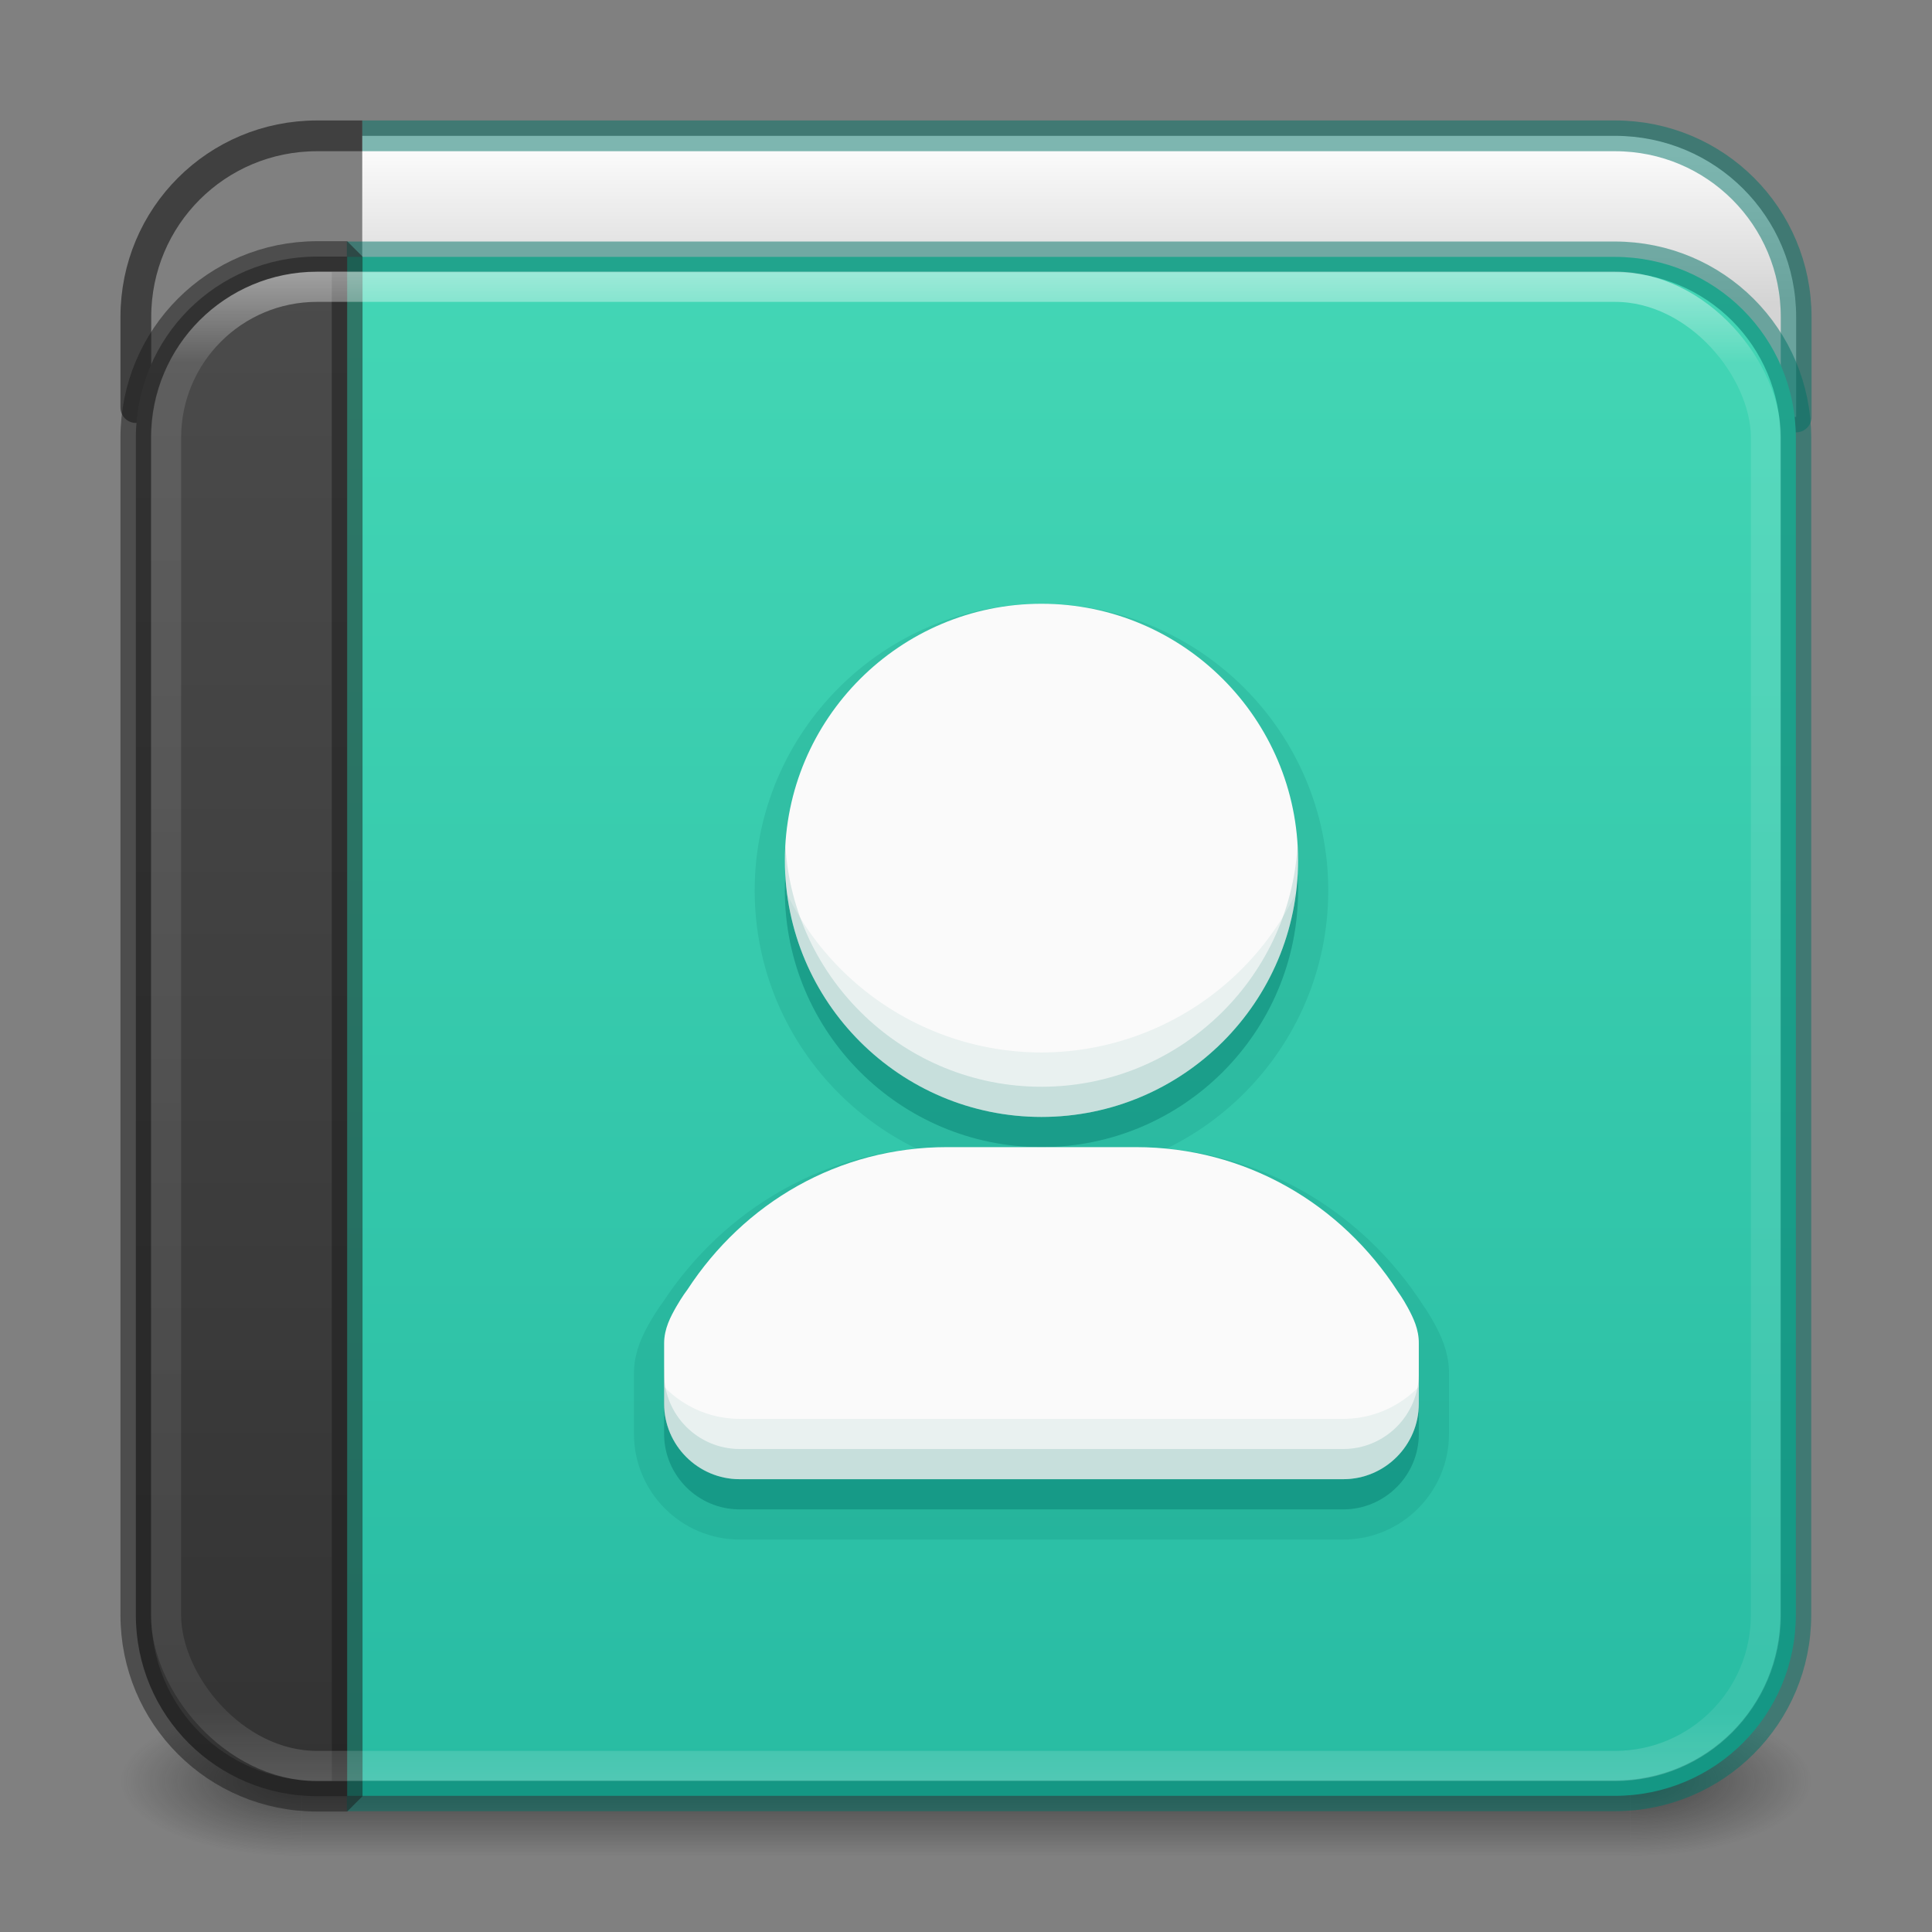 <?xml version="1.0" encoding="UTF-8" standalone="no"?>
<svg
   version="1.1"
   width="64"
   height="64"
   id="svg6333"
   xmlns:xlink="http://www.w3.org/1999/xlink"
   xmlns="http://www.w3.org/2000/svg"
   xmlns:svg="http://www.w3.org/2000/svg"
   xmlns:rdf="http://www.w3.org/1999/02/22-rdf-syntax-ns#"
   xmlns:cc="http://creativecommons.org/ns#"
   xmlns:dc="http://purl.org/dc/elements/1.1/">
  <rect width="100%" height="100%" fill="#808080" stroke="none"/>
  <defs
     id="defs6335">
    <linearGradient
       id="linearGradient5392">
      <stop
         offset="0"
         style="stop-color:#fafafa;stop-opacity:1"
         id="stop5388" />
      <stop
         offset="1"
         style="stop-color:#d4d4d4;stop-opacity:1"
         id="stop5390" />
    </linearGradient>
    <linearGradient
       id="linearGradient2116">
      <stop
         offset="0"
         style="stop-color:#4d4d4d;stop-opacity:1"
         id="stop2112" />
      <stop
         offset="1"
         style="stop-color:#333333;stop-opacity:1"
         id="stop2114" />
    </linearGradient>
    <linearGradient
       x1="24"
       y1="5"
       x2="24"
       y2="43"
       id="linearGradient3381-5-4"
       xlink:href="#linearGradient3924-2-2-5-8"
       gradientUnits="userSpaceOnUse"
       gradientTransform="matrix(1.432,0,0,1.324,-2.378,2.216)" />
    <linearGradient
       id="linearGradient3924-2-2-5-8">
      <stop
         id="stop3926-9-4-9-6"
         style="stop-color:#ffffff;stop-opacity:1"
         offset="0" />
      <stop
         id="stop3928-9-8-6-5"
         style="stop-color:#ffffff;stop-opacity:0.235"
         offset="0.063" />
      <stop
         id="stop3930-3-5-1-7"
         style="stop-color:#ffffff;stop-opacity:0.157"
         offset="0.951" />
      <stop
         id="stop3932-8-0-4-8"
         style="stop-color:#ffffff;stop-opacity:0.392"
         offset="1" />
    </linearGradient>
    <radialGradient
       cx="4.993"
       cy="43.5"
       r="2.5"
       fx="4.993"
       fy="43.5"
       id="radialGradient3337-2-2"
       xlink:href="#linearGradient3688-166-749-4-0-3-8"
       gradientUnits="userSpaceOnUse"
       gradientTransform="matrix(2.405,0,0,1,41.986,15.5)" />
    <linearGradient
       id="linearGradient3688-166-749-4-0-3-8">
      <stop
         id="stop2883-4-0-1-8"
         style="stop-color:#181818;stop-opacity:1"
         offset="0" />
      <stop
         id="stop2885-9-2-9-6"
         style="stop-color:#181818;stop-opacity:0"
         offset="1" />
    </linearGradient>
    <radialGradient
       cx="4.993"
       cy="43.5"
       r="2.5"
       fx="4.993"
       fy="43.5"
       id="radialGradient3339-1-4"
       xlink:href="#linearGradient3688-464-309-9-2-4-2"
       gradientUnits="userSpaceOnUse"
       gradientTransform="matrix(2.405,0,0,1,-22.014,-102.5)" />
    <linearGradient
       id="linearGradient3688-464-309-9-2-4-2">
      <stop
         id="stop2889-7-9-6-9"
         style="stop-color:#181818;stop-opacity:1"
         offset="0" />
      <stop
         id="stop2891-6-6-1-7"
         style="stop-color:#181818;stop-opacity:0"
         offset="1" />
    </linearGradient>
    <linearGradient
       id="linearGradient3702-501-757-8-4-1-1">
      <stop
         id="stop2895-8-9-9-1"
         style="stop-color:#181818;stop-opacity:0"
         offset="0" />
      <stop
         id="stop2897-7-8-7-7"
         style="stop-color:#181818;stop-opacity:1"
         offset="0.5" />
      <stop
         id="stop2899-4-5-1-5"
         style="stop-color:#181818;stop-opacity:0"
         offset="1" />
    </linearGradient>
    <linearGradient
       x1="25.058"
       y1="47.028"
       x2="25.058"
       y2="39.999"
       id="linearGradient6394"
       xlink:href="#linearGradient3702-501-757-8-4-1-1"
       gradientUnits="userSpaceOnUse"
       gradientTransform="matrix(1.571,0,0,0.714,-5.714,27.929)" />
    <linearGradient
       xlink:href="#linearGradient5392"
       id="linearGradient980"
       x1="33.474"
       y1="5.133"
       x2="33.474"
       y2="10.033"
       gradientUnits="userSpaceOnUse"
       gradientTransform="translate(-1)" />
    <linearGradient
       id="linearGradient986">
      <stop
         offset="0"
         style="stop-color:#43d6b5;stop-opacity:1"
         id="stop982" />
      <stop
         offset="1"
         style="stop-color:#28bca3;stop-opacity:1"
         id="stop984" />
    </linearGradient>
    <linearGradient
       xlink:href="#linearGradient986"
       id="linearGradient5382"
       gradientUnits="userSpaceOnUse"
       gradientTransform="matrix(1,0,0,0.927,-0.989,4.338)"
       x1="33.474"
       y1="5.133"
       x2="33.474"
       y2="58.814" />
    <linearGradient
       xlink:href="#linearGradient2116"
       id="linearGradient5384"
       gradientUnits="userSpaceOnUse"
       gradientTransform="translate(-1)"
       x1="33.474"
       y1="5.133"
       x2="33.474"
       y2="58.814" />
  </defs>
  <rect
     style="opacity:0.6;fill:url(#radialGradient3337-2-2);fill-opacity:1;stroke:none;stroke-width:1.062"
     id="rect2801-5-5-7-9"
     y="56.5"
     x="54"
     height="5"
     width="6" />
  <rect
     style="opacity:0.6;fill:url(#radialGradient3339-1-4);fill-opacity:1;stroke:none;stroke-width:1.062"
     id="rect3696-3-0-3-7"
     transform="scale(-1)"
     y="-61.5"
     x="-10"
     height="5"
     width="6" />
  <rect
     style="opacity:0.6;fill:url(#linearGradient6394);fill-opacity:1;stroke:none;stroke-width:1.062"
     id="rect3700-5-6-8-4"
     y="56.5"
     x="10"
     height="5"
     width="44" />
  <path
     id="rect5505-21-1-5"
     style="color:#000000;font-variation-settings:normal;display:inline;overflow:visible;visibility:visible;opacity:1;fill:url(#linearGradient980);fill-opacity:1;fill-rule:nonzero;stroke:#007367;stroke-width:1.019;stroke-linecap:butt;stroke-linejoin:round;stroke-miterlimit:0;stroke-dasharray:none;stroke-dashoffset:0;stroke-opacity:0.5;marker:none;enable-background:accumulate;stop-color:#000000;stop-opacity:1"
     d="M 12,13.812 H 59.5 V 10.5 c 0,-3.324 -2.676,-6 -6,-6 H 12" />
  <path
     id="rect5505-21-1-5-6"
     style="color:#000000;font-variation-settings:normal;display:inline;overflow:visible;visibility:visible;opacity:1;vector-effect:none;fill:url(#linearGradient980);fill-opacity:1;fill-rule:nonzero;stroke:#000000;stroke-width:1.019;stroke-linecap:butt;stroke-linejoin:round;stroke-miterlimit:0;stroke-dasharray:none;stroke-dashoffset:0;stroke-opacity:0.5;-inkscape-stroke:none;marker:none;enable-background:accumulate;stop-color:#000000;stop-opacity:1"
     d="m 12,4.5 h -1.5 c -3.324,0 -6,2.676 -6,6 v 3 H 12" />
  <path
     id="rect5505-21-1-5-1"
     style="color:#000000;font-variation-settings:normal;display:inline;overflow:visible;visibility:visible;fill:url(#linearGradient5382);fill-opacity:1;fill-rule:nonzero;stroke:#007367;stroke-width:1.019;stroke-linecap:butt;stroke-linejoin:round;stroke-miterlimit:0;stroke-dasharray:none;stroke-dashoffset:0;stroke-opacity:0.5;marker:none;enable-background:accumulate;stop-color:#000000"
     d="m 11.49,59.49 h 42 c 3.324,0 6,-2.676 6,-6 V 14.51 c 0,-3.324 -2.676,-6 -6,-6 h -42" />
  <path
     id="rect5505-21-1-5-6-8"
     style="color:#000000;font-variation-settings:normal;display:inline;overflow:visible;visibility:visible;fill:url(#linearGradient5384);fill-opacity:1;fill-rule:nonzero;stroke:#1a1a1a;stroke-width:1.019;stroke-linecap:butt;stroke-linejoin:miter;stroke-miterlimit:0;stroke-dasharray:none;stroke-dashoffset:0;stroke-opacity:0.5;marker:none;enable-background:accumulate;stop-color:#000000"
     d="m 10.5,8.5 c -3.324,0 -6,2.676 -6,6 v 39 c 0,3.324 2.676,6 6,6 h 1 v -51 z" />
  <rect
     style="opacity:0.5;fill:none;stroke:url(#linearGradient3381-5-4);stroke-width:1;stroke-linecap:round;stroke-linejoin:round;stroke-miterlimit:4;stroke-dasharray:none;stroke-dashoffset:0;stroke-opacity:1"
     id="rect6741-5-0-2-3"
     y="9.5"
     x="5.5"
     ry="5"
     height="49"
     width="53"
     rx="5" />
  <path
     style="color:#000000;font-style:normal;font-variant:normal;font-weight:normal;font-stretch:normal;font-size:medium;line-height:normal;font-family:sans-serif;font-variant-ligatures:normal;font-variant-position:normal;font-variant-caps:normal;font-variant-numeric:normal;font-variant-alternates:normal;font-variant-east-asian:normal;font-feature-settings:normal;font-variation-settings:normal;text-indent:0;text-align:start;text-decoration:none;text-decoration-line:none;text-decoration-style:solid;text-decoration-color:#000000;letter-spacing:normal;word-spacing:normal;text-transform:none;writing-mode:lr-tb;direction:ltr;text-orientation:mixed;dominant-baseline:auto;baseline-shift:baseline;text-anchor:start;white-space:normal;shape-padding:0;shape-margin:0;inline-size:0;clip-rule:nonzero;display:inline;overflow:visible;visibility:visible;opacity:0.15;isolation:auto;mix-blend-mode:normal;color-interpolation:sRGB;color-interpolation-filters:linearRGB;solid-color:#000000;solid-opacity:1;vector-effect:none;fill:#007367;fill-opacity:1;fill-rule:nonzero;stroke:#007367;stroke-width:2;stroke-linecap:round;stroke-linejoin:round;stroke-miterlimit:4;stroke-dasharray:none;stroke-dashoffset:0;stroke-opacity:1;marker:none;color-rendering:auto;image-rendering:auto;shape-rendering:auto;text-rendering:auto;enable-background:accumulate;stop-color:#000000"
     d="m 34.5,21 c -4.688,0 -8.5,3.812 -8.5,8.5 0,4.689 3.812,8.5 8.5,8.5 4.688,0 8.5,-3.812 8.5,-8.5 0,-4.689 -3.812,-8.5 -8.5,-8.5 z M 31.373,39 c -3.602,0 -6.724,1.847 -8.598,4.715 -0.01,0.013 -0.183,0.241 -0.367,0.562 C 22.219,44.608 22,45.01 22,45.5 v 2 c 0,1.376 1.124,2.5 2.5,2.5 h 10 10 c 1.376,0 2.5,-1.124 2.5,-2.5 v -1.992 c 0.007,-0.475 -0.191,-0.868 -0.363,-1.188 -0.165,-0.306 -0.318,-0.516 -0.332,-0.535 l -0.004,-0.006 C 44.425,40.872 41.256,39 37.627,39 Z"
     id="path974" />
  <path
     style="color:#000000;font-style:normal;font-variant:normal;font-weight:normal;font-stretch:normal;font-size:medium;line-height:normal;font-family:sans-serif;font-variant-ligatures:normal;font-variant-position:normal;font-variant-caps:normal;font-variant-numeric:normal;font-variant-alternates:normal;font-variant-east-asian:normal;font-feature-settings:normal;font-variation-settings:normal;text-indent:0;text-align:start;text-decoration:none;text-decoration-line:none;text-decoration-style:solid;text-decoration-color:#000000;letter-spacing:normal;word-spacing:normal;text-transform:none;writing-mode:lr-tb;direction:ltr;text-orientation:mixed;dominant-baseline:auto;baseline-shift:baseline;text-anchor:start;white-space:normal;shape-padding:0;shape-margin:0;inline-size:0;clip-rule:nonzero;display:inline;overflow:visible;visibility:visible;opacity:0.3;isolation:auto;mix-blend-mode:normal;color-interpolation:sRGB;color-interpolation-filters:linearRGB;solid-color:#000000;solid-opacity:1;vector-effect:none;fill:#007367;fill-opacity:1;fill-rule:nonzero;stroke:none;stroke-width:1;stroke-linecap:round;stroke-linejoin:round;stroke-miterlimit:4;stroke-dasharray:none;stroke-dashoffset:0;stroke-opacity:1;marker:none;color-rendering:auto;image-rendering:auto;shape-rendering:auto;text-rendering:auto;enable-background:accumulate;stop-color:#000000"
     d="m 34.5,21 c -4.688,0 -8.5,3.812 -8.5,8.5 0,4.689 3.812,8.5 8.5,8.5 4.688,0 8.5,-3.812 8.5,-8.5 0,-4.689 -3.812,-8.5 -8.5,-8.5 z M 31.373,39 c -3.602,0 -6.724,1.847 -8.598,4.715 -0.01,0.013 -0.183,0.241 -0.367,0.562 C 22.219,44.608 22,45.01 22,45.5 v 2 c 0,1.376 1.124,2.5 2.5,2.5 h 10 10 c 1.376,0 2.5,-1.124 2.5,-2.5 v -1.992 c 0.007,-0.475 -0.191,-0.868 -0.363,-1.188 -0.165,-0.306 -0.318,-0.516 -0.332,-0.535 l -0.004,-0.006 C 44.425,40.872 41.256,39 37.627,39 Z"
     id="path1674" />
  <path
     style="color:#000000;font-style:normal;font-variant:normal;font-weight:normal;font-stretch:normal;font-size:medium;line-height:normal;font-family:sans-serif;font-variant-ligatures:normal;font-variant-position:normal;font-variant-caps:normal;font-variant-numeric:normal;font-variant-alternates:normal;font-variant-east-asian:normal;font-feature-settings:normal;font-variation-settings:normal;text-indent:0;text-align:start;text-decoration:none;text-decoration-line:none;text-decoration-style:solid;text-decoration-color:#000000;letter-spacing:normal;word-spacing:normal;text-transform:none;writing-mode:lr-tb;direction:ltr;text-orientation:mixed;dominant-baseline:auto;baseline-shift:baseline;text-anchor:start;white-space:normal;shape-padding:0;shape-margin:0;inline-size:0;clip-rule:nonzero;display:inline;overflow:visible;visibility:visible;isolation:auto;mix-blend-mode:normal;color-interpolation:sRGB;color-interpolation-filters:linearRGB;solid-color:#000000;solid-opacity:1;vector-effect:none;fill:#fafafa;fill-opacity:1;fill-rule:nonzero;stroke:none;stroke-width:1;stroke-linecap:round;stroke-linejoin:round;stroke-miterlimit:4;stroke-dasharray:none;stroke-dashoffset:0;stroke-opacity:1;marker:none;color-rendering:auto;image-rendering:auto;shape-rendering:auto;text-rendering:auto;enable-background:accumulate;stop-color:#000000"
     d="M 34.5,20 C 29.812,20 26,23.811 26,28.5 26,33.189 29.812,37 34.5,37 39.188,37 43,33.189 43,28.5 43,23.811 39.188,20 34.5,20 Z m -3.127,18 c -3.602,0 -6.724,1.847 -8.598,4.715 -0.01,0.013 -0.183,0.241 -0.367,0.562 C 22.219,43.608 22,44.01 22,44.5 v 2 c 0,1.376 1.124,2.5 2.5,2.5 h 10 10 c 1.376,0 2.5,-1.124 2.5,-2.5 v -1.992 c 0.007,-0.475 -0.191,-0.868 -0.363,-1.188 -0.165,-0.306 -0.318,-0.516 -0.332,-0.535 l -0.004,-0.006 C 44.425,39.872 41.256,38 37.627,38 Z"
     id="path978" />
  <path
     id="path1674-3"
     style="color:#000000;font-style:normal;font-variant:normal;font-weight:normal;font-stretch:normal;font-size:medium;line-height:normal;font-family:sans-serif;font-variant-ligatures:normal;font-variant-position:normal;font-variant-caps:normal;font-variant-numeric:normal;font-variant-alternates:normal;font-variant-east-asian:normal;font-feature-settings:normal;font-variation-settings:normal;text-indent:0;text-align:start;text-decoration:none;text-decoration-line:none;text-decoration-style:solid;text-decoration-color:#000000;letter-spacing:normal;word-spacing:normal;text-transform:none;writing-mode:lr-tb;direction:ltr;text-orientation:mixed;dominant-baseline:auto;baseline-shift:baseline;text-anchor:start;white-space:normal;shape-padding:0;shape-margin:0;inline-size:0;clip-rule:nonzero;display:inline;overflow:visible;visibility:visible;opacity:0.15;isolation:auto;mix-blend-mode:normal;color-interpolation:sRGB;color-interpolation-filters:linearRGB;solid-color:#000000;solid-opacity:1;vector-effect:none;fill:#007367;fill-opacity:1;fill-rule:nonzero;stroke:none;stroke-width:1;stroke-linecap:round;stroke-linejoin:round;stroke-miterlimit:4;stroke-dasharray:none;stroke-dashoffset:0;stroke-opacity:1;marker:none;color-rendering:auto;image-rendering:auto;shape-rendering:auto;text-rendering:auto;enable-background:accumulate;stop-color:#000000"
     d="m 26.016,28 c -0.01,0.165 -0.016,0.332 -0.016,0.5 0,4.688 3.812,8.5 8.5,8.5 4.688,0 8.5,-3.812 8.5,-8.5 0,-0.168 -0.006,-0.335 -0.016,-0.5 -0.259,4.457 -3.964,8 -8.484,8 -4.521,0 -8.225,-3.543 -8.484,-8 z m -4.016,17.5 v 1 c 0,1.376 1.124,2.5 2.5,2.5 h 10 10 c 1.376,0 2.5,-1.124 2.5,-2.5 v -1 c 0,1.376 -1.124,2.5 -2.5,2.5 h -10 -10 c -1.376,0 -2.5,-1.124 -2.5,-2.5 z" />
  <path
     id="path978-7"
     style="color:#000000;font-style:normal;font-variant:normal;font-weight:normal;font-stretch:normal;font-size:medium;line-height:normal;font-family:sans-serif;font-variant-ligatures:normal;font-variant-position:normal;font-variant-caps:normal;font-variant-numeric:normal;font-variant-alternates:normal;font-variant-east-asian:normal;font-feature-settings:normal;font-variation-settings:normal;text-indent:0;text-align:start;text-decoration:none;text-decoration-line:none;text-decoration-style:solid;text-decoration-color:#000000;letter-spacing:normal;word-spacing:normal;text-transform:none;writing-mode:lr-tb;direction:ltr;text-orientation:mixed;dominant-baseline:auto;baseline-shift:baseline;text-anchor:start;white-space:normal;shape-padding:0;shape-margin:0;inline-size:0;clip-rule:nonzero;display:inline;overflow:visible;visibility:visible;opacity:0.07;isolation:auto;mix-blend-mode:normal;color-interpolation:sRGB;color-interpolation-filters:linearRGB;solid-color:#000000;solid-opacity:1;fill:#007367;fill-opacity:1;fill-rule:nonzero;stroke:none;stroke-width:2;stroke-linecap:round;stroke-linejoin:round;stroke-miterlimit:4;stroke-dasharray:none;stroke-dashoffset:0;stroke-opacity:1;marker:none;color-rendering:auto;image-rendering:auto;shape-rendering:auto;text-rendering:auto;enable-background:accumulate;stop-color:#000000;stop-opacity:1"
     d="m 42.928,29.588 a 9.408,9.408 0 0 1 -8.436,5.277 9.408,9.408 0 0 1 -8.414,-5.236 C 26.632,33.785 30.195,37 34.5,37 c 4.32,0 7.892,-3.237 8.428,-7.412 z M 22,45.939 V 46.5 c 0,1.376 1.124,2.5 2.5,2.5 h 10 10 c 1.376,0 2.5,-1.124 2.5,-2.5 v -0.561 c -0.638,0.653 -1.524,1.062 -2.5,1.062 h -10 -10 c -0.976,0 -1.862,-0.409 -2.5,-1.062 z" />
</svg>
